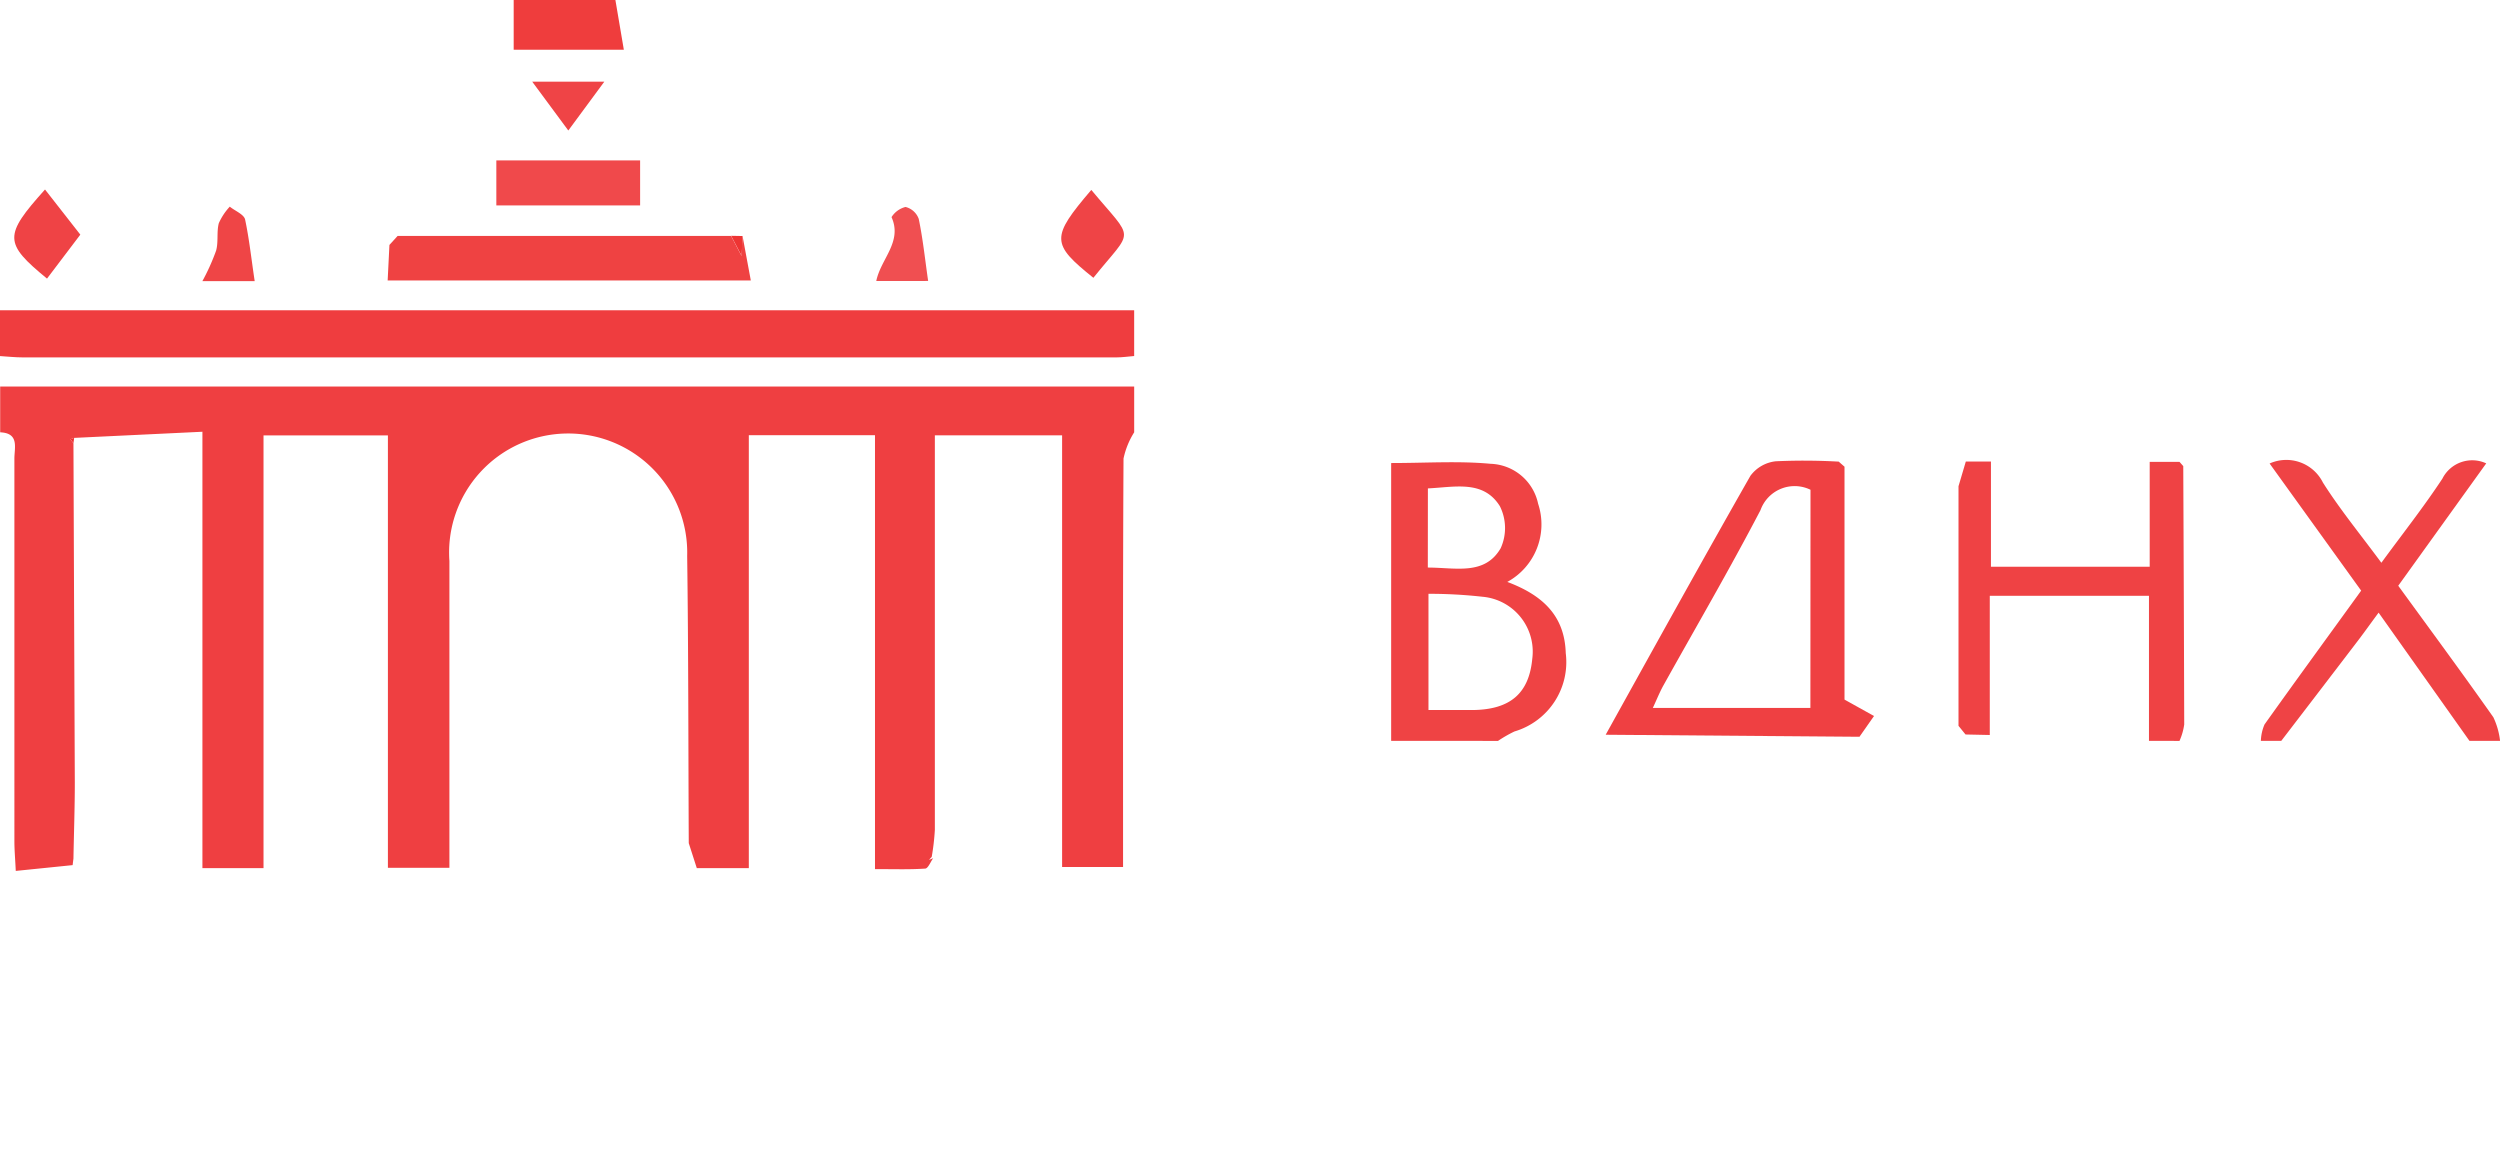 <svg id="VDNH" xmlns="http://www.w3.org/2000/svg" width="140.685" height="65.556" viewBox="0 0 140.685 65.556">
  <g id="Layer_1" data-name="Layer 1">
    <g id="ghVU9R.tif">
      <g id="Group_201" data-name="Group 201" transform="translate(0 -7)">
        <path id="Path_135" data-name="Path 135" d="M1,200.9V185.267c1.946,0,3.787-.126,5.6.043a2.831,2.831,0,0,1,2.67,2.247,3.688,3.688,0,0,1-1.734,4.4c1.972.741,3.228,1.889,3.289,4.007a4.069,4.069,0,0,1-2.885,4.408,7.218,7.218,0,0,0-.927.532Zm2.1-8.274v6.54h2.51c2.1-.029,3.148-.942,3.331-2.882a3.1,3.1,0,0,0-2.8-3.492A26.858,26.858,0,0,0,3.1,192.626Zm-.037-1.477c1.566,0,3.2.458,4.1-1.088a2.745,2.745,0,0,0-.046-2.367c-.93-1.488-2.53-1.07-4.05-1Z" transform="translate(77.286 -152.21)" fill="#ef4344"/>
        <path id="Path_136" data-name="Path 136" d="M123.268,200.8v-8.163H114.31v7.833l-1.365-.029-.395-.487V186.471l.412-1.391h1.414V191h8.933v-5.9h1.677l.212.24q.034,7.27.054,14.536a3.434,3.434,0,0,1-.266.927Z" transform="translate(-2.337 -152.109)" fill="#ef4244"/>
        <path id="Path_137" data-name="Path 137" d="M172,200.647a2.518,2.518,0,0,1,.206-.922c1.769-2.484,3.569-4.946,5.438-7.53l-5.152-7.155a2.3,2.3,0,0,1,3,1.073c.959,1.514,2.106,2.911,3.289,4.513,1.219-1.666,2.39-3.148,3.434-4.734a1.879,1.879,0,0,1,2.467-.859l-4.951,6.886c1.792,2.464,3.6,4.911,5.352,7.4a4.21,4.21,0,0,1,.378,1.331H183.74l-5.115-7.218c-.515.7-.844,1.162-1.185,1.608q-2.144,2.808-4.293,5.61Z" transform="translate(-44.772 -151.957)" fill="#ef4345"/>
        <path id="Path_141" data-name="Path 141" d="M57.462,200.444l-14.282-.114c2.7-4.866,5.389-9.731,8.143-14.568a2.046,2.046,0,0,1,1.431-.821,34.435,34.435,0,0,1,3.54.02l.326.286v13.105c-.083.109-.169.215,0,0-.086.272-.043.14,0,0l1.66.924Zm-2.756-13.9a2.04,2.04,0,0,0-2.813,1.145c-1.737,3.329-3.635,6.583-5.461,9.86-.215.386-.378.8-.6,1.274H54.7Z" transform="translate(47.178 -151.983)" fill="#ef4042"/>
      </g>
      <path id="Path_142" data-name="Path 142" d="M112.54,199.05Z" transform="translate(-80.33 -142.08)" fill="#ee2c2f"/>
      <path id="Path_143" data-name="Path 143" d="M112.972,185.08l-.412,1.391Z" transform="translate(-80.345 -132.109)" fill="#ee2c2f"/>
      <path id="Path_144" data-name="Path 144" d="M135.4,165.76l.452,1.405Z" transform="translate(-96.648 -118.318)" fill="#e33"/>
      <path id="Path_146" data-name="Path 146" d="M89.356,185.336l-.326-.286Z" transform="translate(-63.549 -132.087)" fill="#f02f2d"/>
      <path id="Path_147" data-name="Path 147" d="M156.222,185.4l-.212-.24Z" transform="translate(-111.359 -132.166)" fill="#ef484a"/>
      <path id="Path_148" data-name="Path 148" d="M14.28,169.2c.014-.12.029-.24.046-.361C14.309,168.96,14.294,169.08,14.28,169.2Z" transform="translate(-10.193 -120.517)" fill="#ef2e31"/>
      <path id="Path_149" data-name="Path 149" d="M14.026,86.4l-.166-.223.206-.08C14.055,86.2,14.04,86.3,14.026,86.4Z" transform="translate(-9.893 -61.458)" fill="#ef2e31"/>
      <path id="Path_150" data-name="Path 150" d="M90.16,228.258v0Z" transform="translate(-64.356 -162.702)" fill="#f02f2d"/>
      <g id="Group_202" data-name="Group 202">
        <path id="Path_132" data-name="Path 132" d="M4.154,79.194q.037,9.554.077,19.107c0,1.431-.052,2.862-.077,4.27-.017.12-.031.24-.046.361l-3.2.326c-.031-.673-.077-1.171-.077-1.671V80.053c0-.61.286-1.431-.8-1.477V76H63.846v2.576a4.514,4.514,0,0,0-.6,1.477c-.04,7.1-.026,14.2-.026,21.3v1.683H59.79V78.745H52.629v22.2a13.132,13.132,0,0,1-.177,1.523l-.155.172.238-.1c-.146.206-.286.572-.444.587-.89.06-1.786.029-2.831.029V78.739h-7.1V103.1H39.232l-.452-1.405c-.026-5.386-.017-10.773-.089-16.159a6.7,6.7,0,1,0-13.38.286v17.261H21.85V78.75h-7V103.1H11.412V78.544l-7.218.346-.206.08Z" transform="translate(-0.021 -54.248)" fill="#ef3f41"/>
        <path id="Path_133" data-name="Path 133" d="M0,61H63.824v2.576c-.332.026-.661.077-.993.077H1.279c-.426,0-.859-.049-1.279-.074Z" transform="translate(0 -43.541)" fill="#ef3d3f"/>
        <path id="Path_138" data-name="Path 138" d="M106.724,0l.475,2.8H101V0Z" transform="translate(-72.093)" fill="#ef3d3d"/>
        <path id="Path_151" data-name="Path 151" d="M96.192,46.389l.464,2.5H76.22c.034-.7.066-1.348.1-2l.461-.507H95.545l.59,1.125C96.16,46.915,96.172,46.652,96.192,46.389Z" transform="translate(-54.405 -33.106)" fill="#ef4242"/>
        <path id="Path_152" data-name="Path 152" d="M105.681,31.54v2.533H97.59V31.54Z" transform="translate(-69.659 -22.513)" fill="#f0494b"/>
        <path id="Path_153" data-name="Path 153" d="M210.35,37.34c2.464,2.962,2.4,2.1.117,4.946C208.08,40.371,208.069,40.016,210.35,37.34Z" transform="translate(-148.938 -26.653)" fill="#ef4446"/>
        <path id="Path_154" data-name="Path 154" d="M6.521,39.8,4.646,42.274c-2.43-2-2.444-2.416-.112-5.014Z" transform="translate(-2.001 -26.596)" fill="#ef4345"/>
        <path id="Path_155" data-name="Path 155" d="M172.29,44.857c.255-1.248,1.483-2.2.859-3.595a1.311,1.311,0,0,1,.787-.572,1.062,1.062,0,0,1,.744.673c.235,1.125.355,2.29.529,3.492Z" transform="translate(-122.979 -29.044)" fill="#f04f51"/>
        <path id="Path_156" data-name="Path 156" d="M42.735,44.823H39.79a12.181,12.181,0,0,0,.773-1.717c.137-.489.023-1.05.152-1.543a3.348,3.348,0,0,1,.618-.933c.286.235.778.424.859.71C42.426,42.436,42.543,43.552,42.735,44.823Z" transform="translate(-28.402 -29.001)" fill="#ef4546"/>
        <path id="Path_157" data-name="Path 157" d="M104.64,16.05H108.7L106.672,18.8Z" transform="translate(-74.691 -11.456)" fill="#ef4446"/>
      </g>
      <path id="Path_158" data-name="Path 158" d="M144.4,46.381c0,.263-.026.527-.051,1.113l-.59-1.125Z" transform="translate(-102.615 -33.099)" fill="#ee3433"/>
    </g>
  </g>
</svg>
